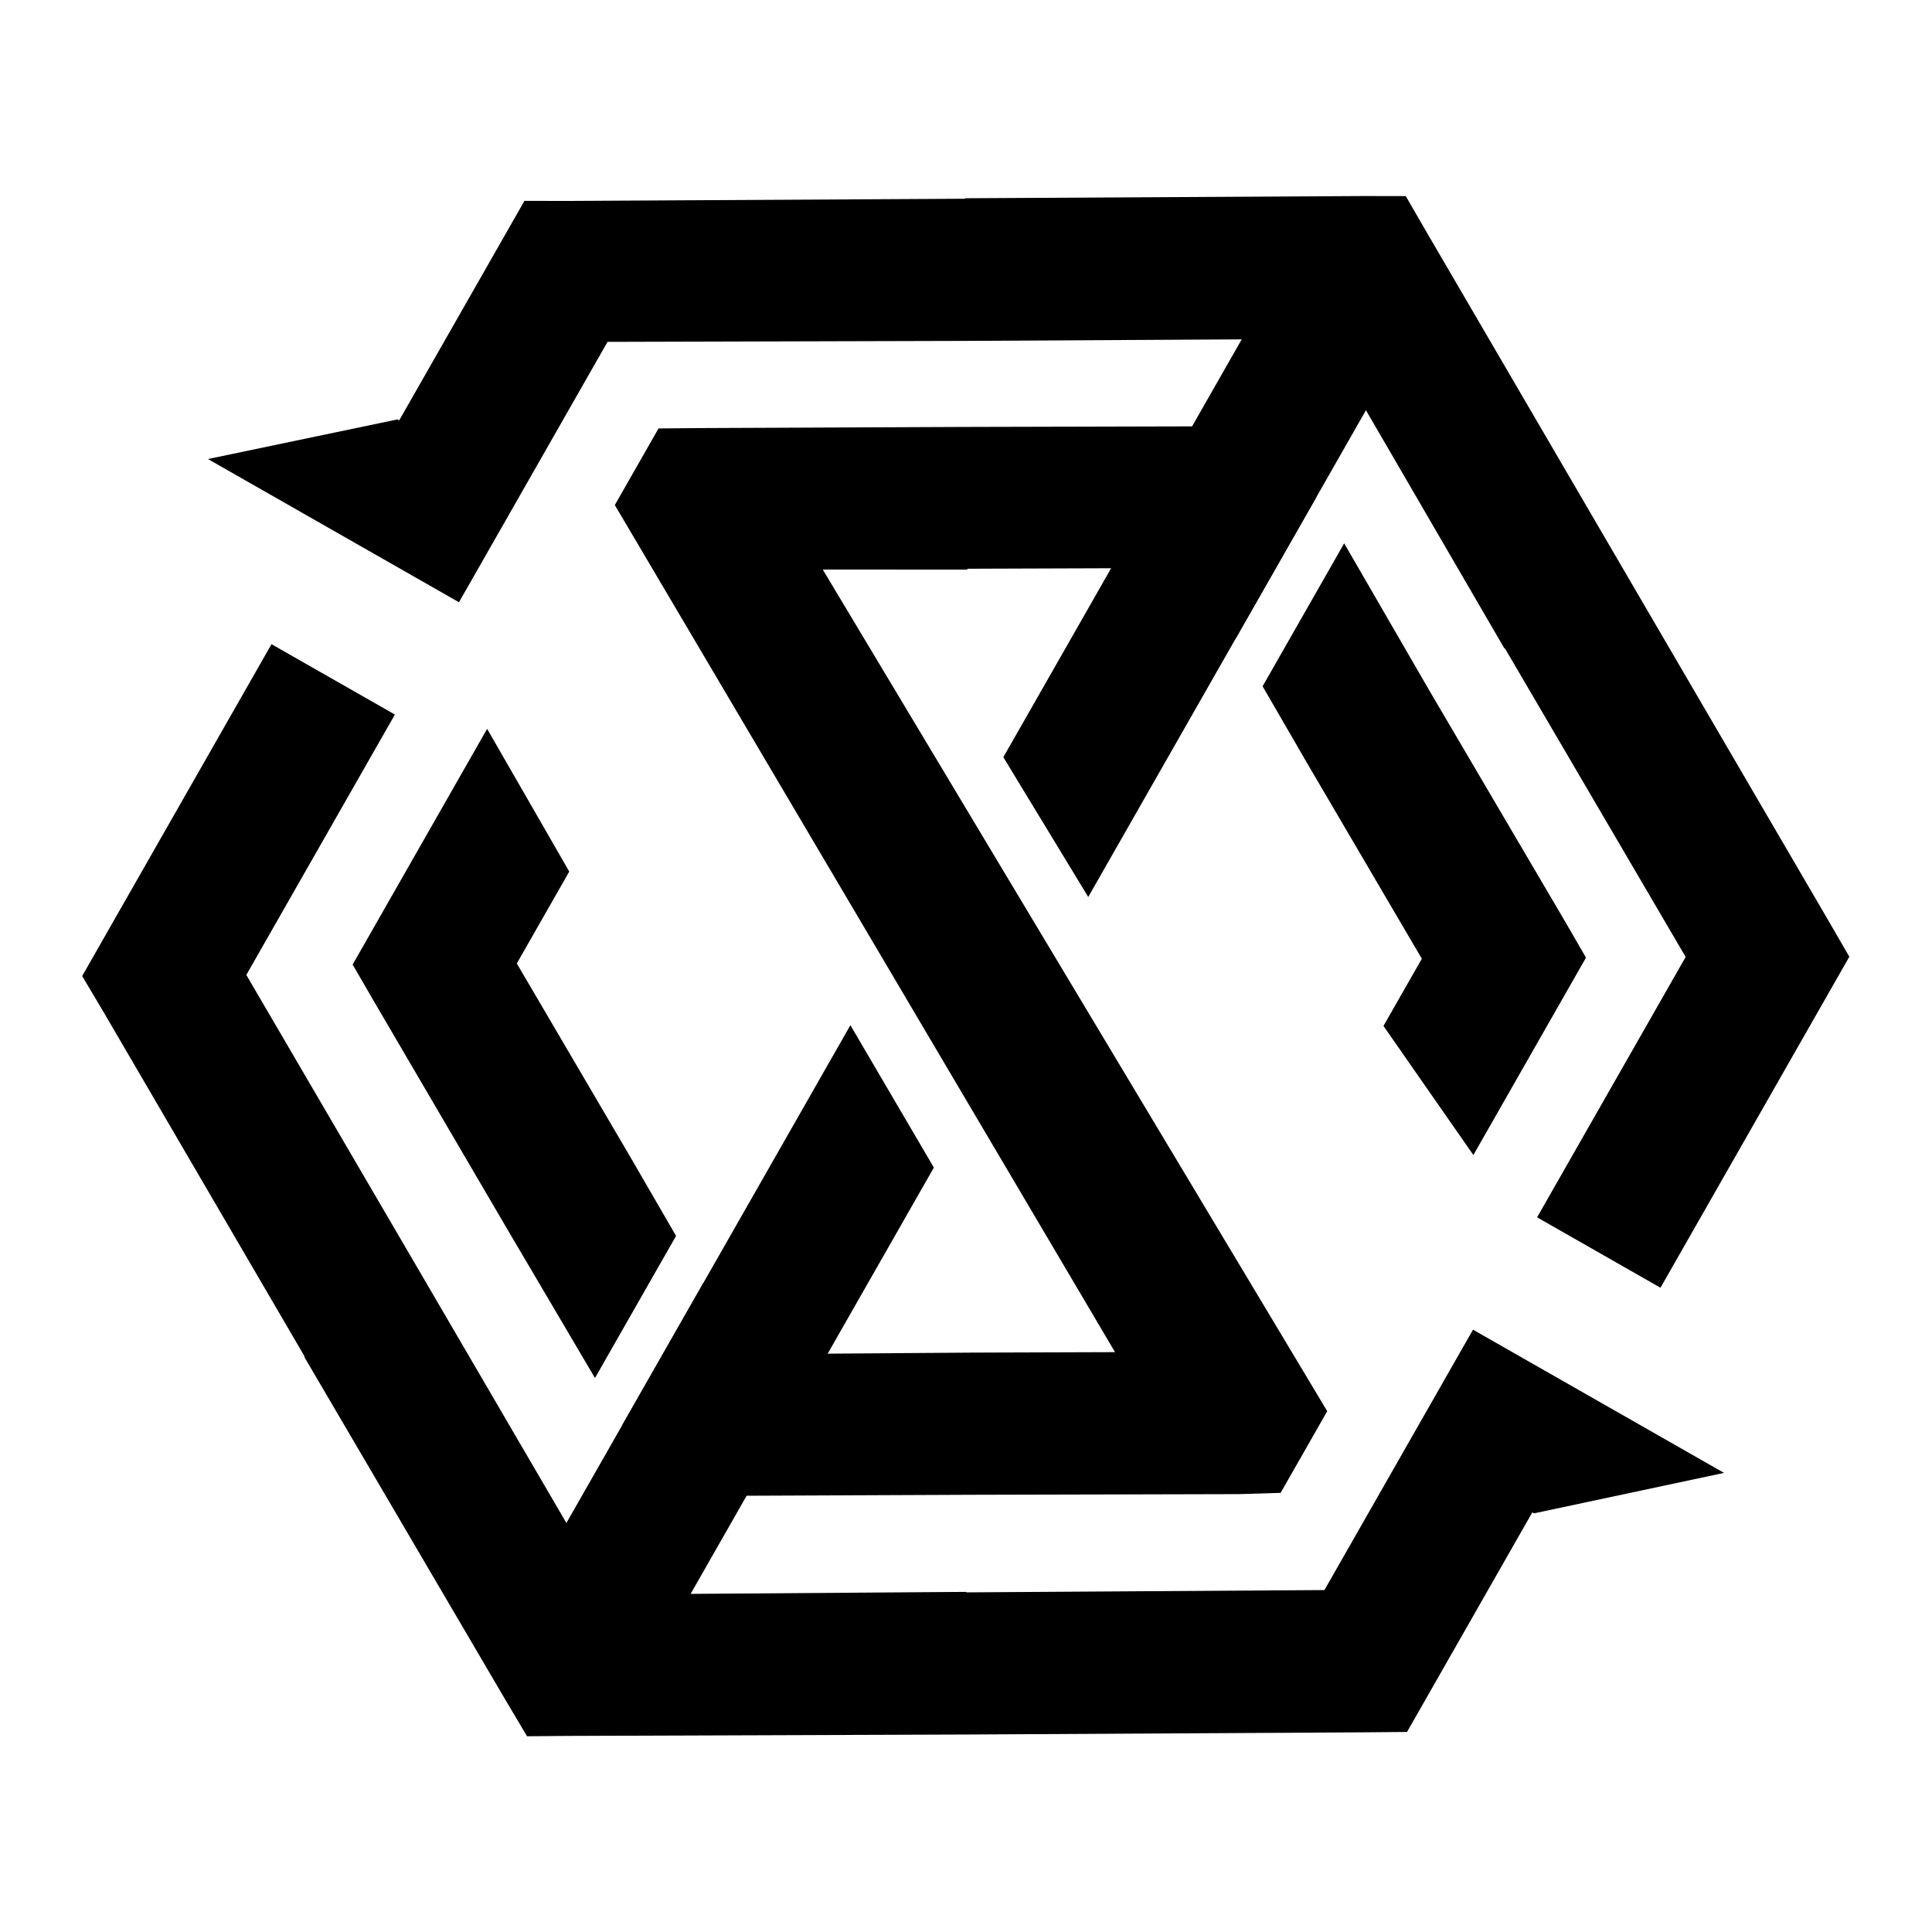 <svg xmlns="http://www.w3.org/2000/svg" xmlns:xlink="http://www.w3.org/1999/xlink" width="500" zoomAndPan="magnify" viewBox="0 0 375 375" height="500" preserveAspectRatio="xMidYMid meet" version="1.0"><defs><clipPath id="95370d3d62"><path d="M 68 82 L 308 82 L 308 291 L 68 291 Z M 68 82 " clip-rule="nonzero"/></clipPath><clipPath id="be9802e14e"><path d="M 117.371 -50.641 L 428.105 126.645 L 257.508 425.652 L -53.223 248.367 Z M 117.371 -50.641 " clip-rule="nonzero"/></clipPath><clipPath id="86d95ada9d"><path d="M 117.371 -50.641 L 428.105 126.645 L 257.508 425.652 L -53.223 248.367 Z M 117.371 -50.641 " clip-rule="nonzero"/></clipPath><clipPath id="e06fefafe5"><path d="M 40 38 L 359 38 L 359 250 L 40 250 Z M 40 38 " clip-rule="nonzero"/></clipPath><clipPath id="699e141607"><path d="M 117.371 -50.641 L 428.105 126.645 L 257.508 425.652 L -53.223 248.367 Z M 117.371 -50.641 " clip-rule="nonzero"/></clipPath><clipPath id="6699248345"><path d="M 117.371 -50.641 L 428.105 126.645 L 257.508 425.652 L -53.223 248.367 Z M 117.371 -50.641 " clip-rule="nonzero"/></clipPath><clipPath id="a7177b4578"><path d="M 15 125 L 335 125 L 335 338 L 15 338 Z M 15 125 " clip-rule="nonzero"/></clipPath><clipPath id="62a6931bf9"><path d="M 117.371 -50.641 L 428.105 126.645 L 257.508 425.652 L -53.223 248.367 Z M 117.371 -50.641 " clip-rule="nonzero"/></clipPath><clipPath id="d3b1f4bfb1"><path d="M 117.371 -50.641 L 428.105 126.645 L 257.508 425.652 L -53.223 248.367 Z M 117.371 -50.641 " clip-rule="nonzero"/></clipPath></defs><g clip-path="url(#95370d3d62)"><g clip-path="url(#be9802e14e)"><g clip-path="url(#86d95ada9d)"><path fill="#000000" d="M 115.484 267.473 L 98.578 238.777 L 72.418 194.078 L 68.449 187.219 L 94.551 141.469 L 110.492 169.172 L 100.312 187.008 L 122.508 224.848 L 131.223 239.891 Z M 239.781 124.059 L 231.68 110.242 L 187.812 110.391 L 187.715 110.559 L 159.699 110.551 L 257.613 273.91 L 248.57 289.762 L 240.551 290.008 L 188.59 290.137 L 136.801 290.359 L 128.875 290.438 L 124.742 283.48 L 120.773 276.621 L 136.512 249.035 L 144.609 262.855 L 188.574 262.543 L 216.426 262.449 L 119.336 98.031 L 127.816 83.164 L 135.742 83.09 L 187.531 82.867 L 239.492 82.738 L 247.418 82.664 L 251.387 89.523 L 255.516 96.477 Z M 303.883 192.812 L 285.98 224.195 L 268.531 199.137 L 275.977 186.09 L 253.781 148.25 L 245.07 133.207 L 260.902 105.461 L 277.547 134.223 L 303.875 179.02 L 307.84 185.879 L 303.883 192.812 " fill-opacity="1" fill-rule="nonzero"/></g></g></g><g clip-path="url(#e06fefafe5)"><g clip-path="url(#699e141607)"><g clip-path="url(#6699248345)"><path fill="#000000" d="M 117.922 66.355 L 187.426 66.168 L 241.016 65.871 L 194.746 146.969 L 211.227 174.102 L 265.129 79.629 L 291.977 125.816 L 292.141 125.91 L 327.184 185.746 L 298.348 236.285 L 322.297 249.949 L 358.953 185.703 L 354.984 178.844 L 315.902 111.887 L 276.828 44.93 L 272.859 38.066 L 264.77 38.051 L 187.242 38.48 L 187.41 38.574 L 109.883 39.004 L 101.797 38.984 L 77.484 81.594 L 77.152 81.406 L 40.363 89.098 L 89.086 116.895 L 117.922 66.355 " fill-opacity="1" fill-rule="nonzero"/></g></g></g><g clip-path="url(#a7177b4578)"><g clip-path="url(#62a6931bf9)"><g clip-path="url(#d3b1f4bfb1)"><path fill="#000000" d="M 285.91 258.09 L 257.074 308.629 L 187.637 309.078 L 187.473 308.984 L 134.051 309.371 L 181.262 226.625 L 165.062 198.992 L 109.938 295.613 L 82.926 249.332 L 47.812 189.234 L 76.648 138.695 L 52.699 125.035 L 15.949 189.449 L 20.082 196.402 L 59.164 263.359 L 58.996 263.262 L 98.168 330.055 L 102.301 337.008 L 110.227 336.938 L 187.656 336.668 L 265.184 336.242 L 273.105 336.168 L 297.418 293.555 L 297.746 293.742 L 334.633 285.887 L 285.91 258.09 " fill-opacity="1" fill-rule="nonzero"/></g></g></g></svg>